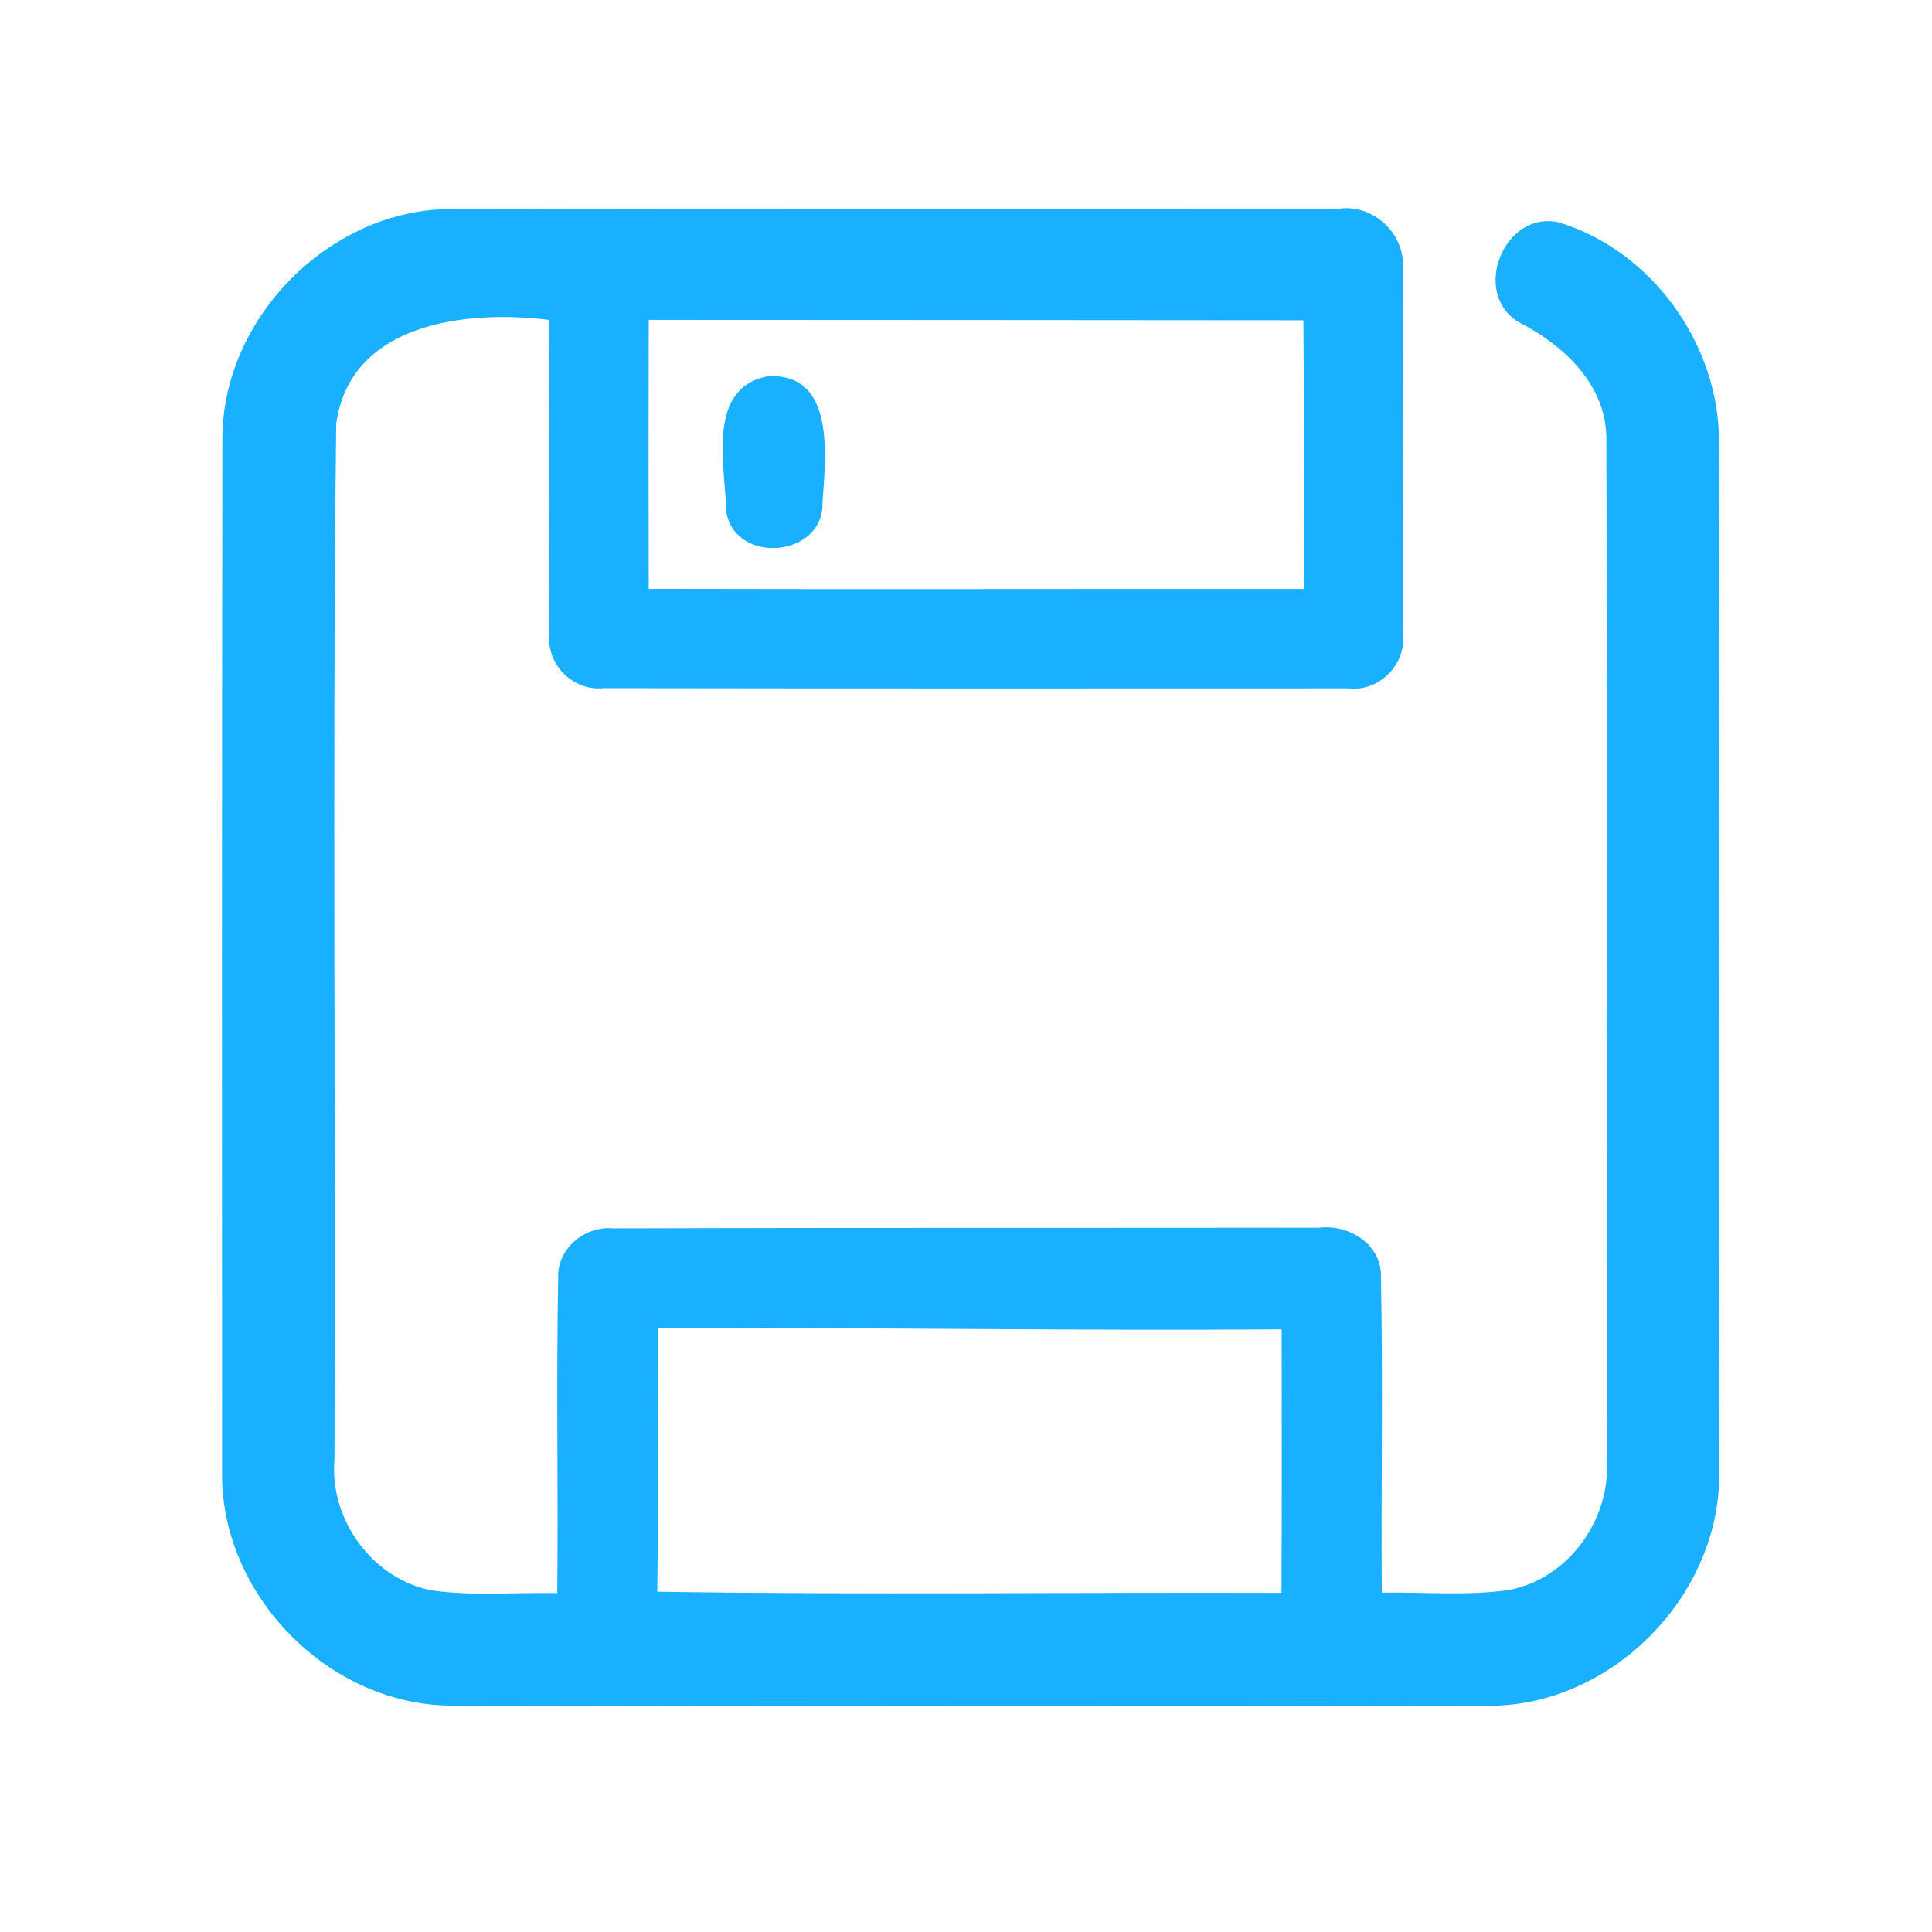 <?xml version="1.0" encoding="UTF-8" ?>
<!DOCTYPE svg PUBLIC "-//W3C//DTD SVG 1.1//EN" "http://www.w3.org/Graphics/SVG/1.1/DTD/svg11.dtd">
<svg width="192pt" height="192pt" viewBox="0 0 192 192" version="1.1" xmlns="http://www.w3.org/2000/svg">
<g id="#19b0ffff">
<path fill="#19b0ff" opacity="1.00" d=" M 22.10 43.93 C 21.91 31.71 32.78 20.69 45.01 20.77 C 74.35 20.71 103.70 20.75 133.04 20.74 C 136.60 20.24 139.82 23.41 139.40 26.97 C 139.44 38.99 139.43 51.01 139.41 63.04 C 139.78 66.03 137.03 68.77 134.04 68.41 C 109.35 68.42 84.65 68.43 59.96 68.39 C 56.97 68.72 54.27 66.02 54.61 63.03 C 54.52 52.62 54.66 42.20 54.55 31.79 C 46.39 30.78 34.78 32.05 33.41 42.14 C 33.02 76.43 33.38 110.76 33.24 145.06 C 32.72 151.04 37.08 157.01 43.02 158.07 C 47.12 158.62 51.26 158.24 55.38 158.32 C 55.48 147.88 55.28 137.43 55.47 126.99 C 55.35 124.11 58.10 121.82 60.89 122.07 C 84.29 122.00 107.69 122.04 131.08 122.01 C 134.06 121.63 137.37 123.70 137.24 126.95 C 137.44 137.39 137.25 147.83 137.32 158.27 C 141.54 158.21 145.79 158.61 149.98 158.01 C 155.87 156.88 160.09 150.99 159.68 145.07 C 159.65 111.35 159.75 77.63 159.64 43.92 C 159.80 38.38 155.48 34.34 150.93 32.01 C 146.17 29.16 149.44 20.92 154.88 22.09 C 164.16 24.88 170.88 34.27 170.83 43.93 C 170.89 77.98 170.90 112.02 170.85 146.07 C 171.15 158.36 160.35 169.47 148.05 169.52 C 113.69 169.59 79.31 169.56 44.95 169.50 C 32.62 169.51 21.78 158.38 22.07 146.06 C 22.05 112.02 22.05 77.97 22.10 43.93 M 64.47 31.79 C 64.45 40.70 64.45 49.61 64.47 58.52 C 86.16 58.57 107.86 58.52 129.56 58.53 C 129.57 49.63 129.61 40.73 129.53 31.83 C 107.84 31.80 86.15 31.81 64.47 31.79 M 65.38 131.94 C 65.33 140.69 65.43 149.43 65.32 158.18 C 85.99 158.51 106.67 158.23 127.35 158.30 C 127.40 149.57 127.38 140.84 127.37 132.11 C 106.70 132.25 86.04 131.93 65.38 131.94 Z" />
<path fill="#19b0ff" opacity="1.00" d=" M 76.33 37.39 C 83.09 37.04 82.04 45.45 81.74 49.94 C 81.90 55.36 73.14 56.19 72.18 50.90 C 72.09 46.40 70.12 38.54 76.33 37.39 Z" />
</g>
</svg>
